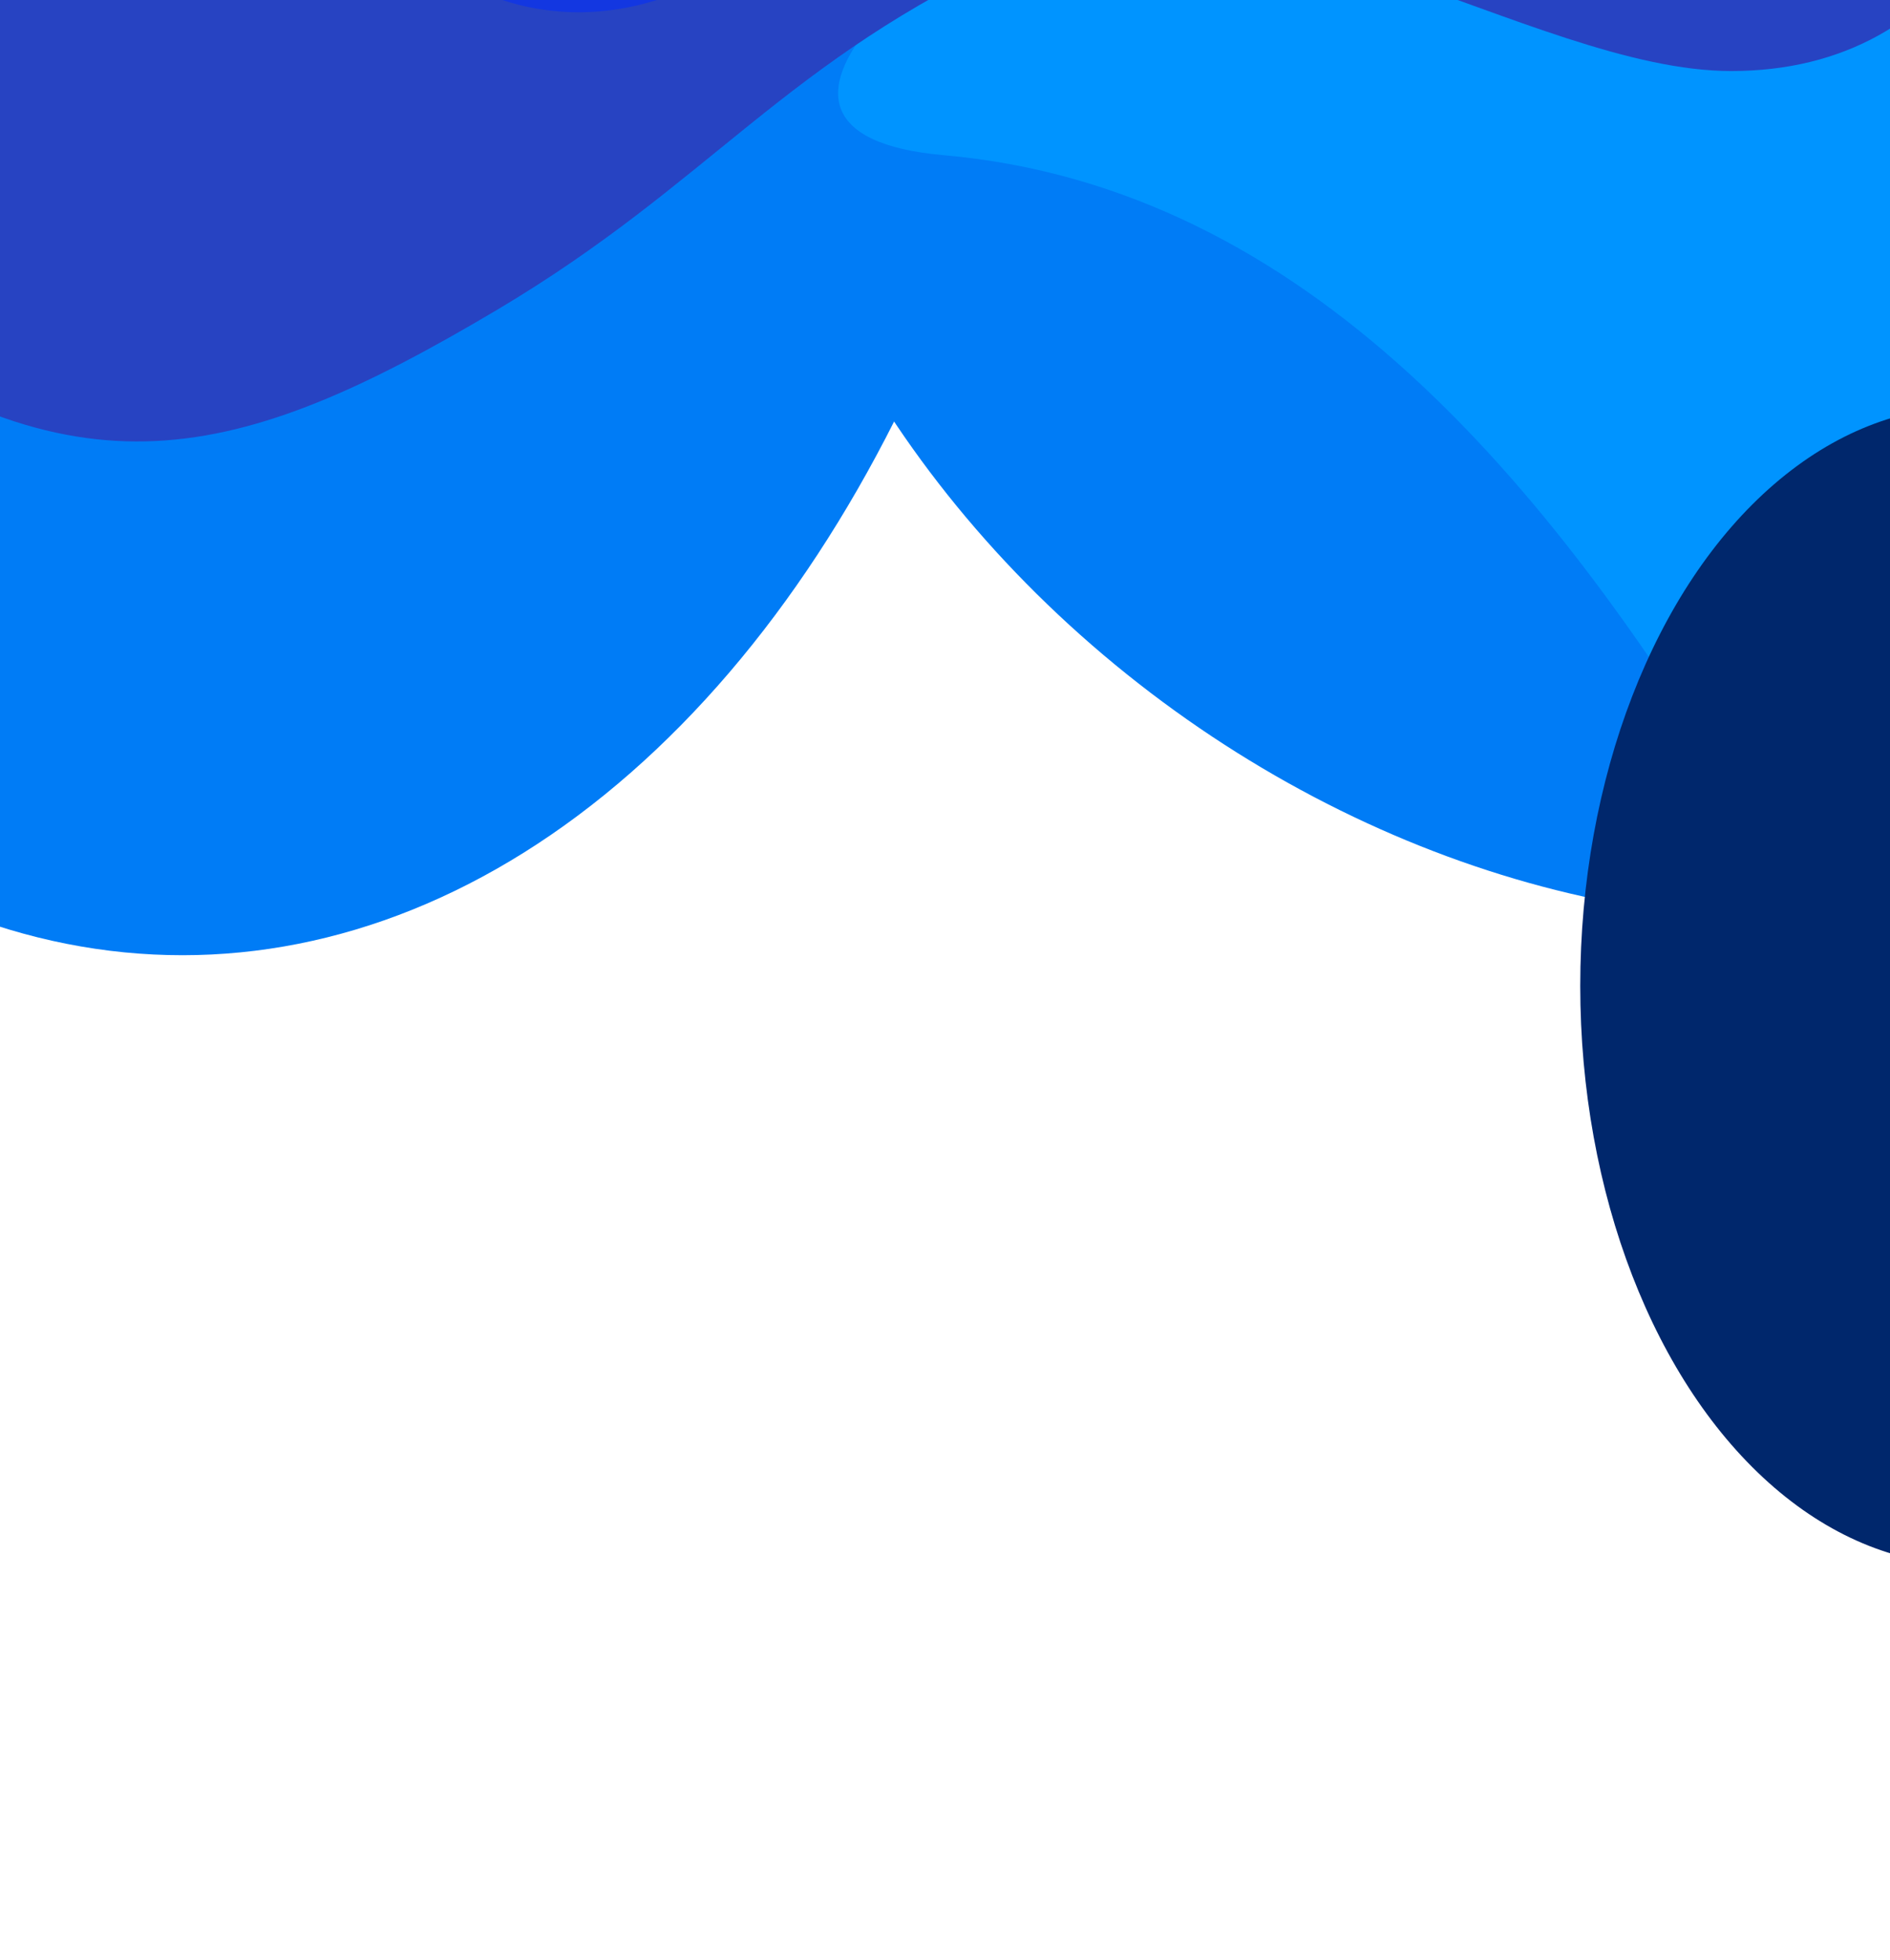 <svg width="1440" height="1493" viewBox="0 0 1440 1493" fill="none" xmlns="http://www.w3.org/2000/svg">
<g filter="url(#filter0_f_2_746)">
<ellipse cx="139" cy="-309.696" rx="683" ry="1037.32" transform="rotate(-180 139 -309.696)" fill="#007CF6"/>
</g>
<g filter="url(#filter1_f_2_746)">
<ellipse rx="670.881" ry="568.048" transform="matrix(-0.955 -0.296 0.111 -0.994 1206.89 101.686)" fill="#007CF6"/>
</g>
<g filter="url(#filter2_f_2_746)">
<path d="M719.001 118.215C1278.26 167.354 1450.5 1044.81 1645 1019.83C1889.5 988.435 1843.94 165.4 1645 -148.19C1410.5 -517.828 340.001 84.914 719.001 118.215Z" fill="#0094FF"/>
</g>
<g filter="url(#filter3_f_2_746)">
<path d="M1319 54.114C1490.76 54.115 1571.5 -97.962 1571.5 -303.036C1571.5 -730.949 55.335 -883.098 -174.264 -526.242C-342.998 -263.985 -321.362 105.306 -143.5 236.435C57.5 384.623 180.521 353.576 378 236.436C542.772 138.696 596.436 46.628 777.5 -35.797C946.975 -112.947 1166.43 54.114 1319 54.114Z" fill="#2743C2"/>
</g>
<g filter="url(#filter4_f_2_746)">
<ellipse cx="1499.5" cy="750.931" rx="295.5" ry="441.234" transform="rotate(-180 1499.5 750.931)" fill="#00276C"/>
</g>
<g filter="url(#filter5_f_2_746)">
<ellipse rx="306.108" ry="372.768" transform="matrix(-0.861 0.509 -0.209 -0.978 472.754 -387.124)" fill="#002DFF" fill-opacity="0.5"/>
</g>
<defs>
<filter id="filter0_f_2_746" x="-844" y="-1647.01" width="1966" height="2674.63" filterUnits="userSpaceOnUse" color-interpolation-filters="sRGB">
<feFlood flood-opacity="0" result="BackgroundImageFix"/>
<feBlend mode="normal" in="SourceGraphic" in2="BackgroundImageFix" result="shape"/>
<feGaussianBlur stdDeviation="150" result="effect1_foregroundBlur_2_746"/>
</filter>
<filter id="filter1_f_2_746" x="162.919" y="-896.907" width="2087.95" height="1997.19" filterUnits="userSpaceOnUse" color-interpolation-filters="sRGB">
<feFlood flood-opacity="0" result="BackgroundImageFix"/>
<feBlend mode="normal" in="SourceGraphic" in2="BackgroundImageFix" result="shape"/>
<feGaussianBlur stdDeviation="200" result="effect1_foregroundBlur_2_746"/>
</filter>
<filter id="filter2_f_2_746" x="438.565" y="-467.702" width="1573.16" height="1688.06" filterUnits="userSpaceOnUse" color-interpolation-filters="sRGB">
<feFlood flood-opacity="0" result="BackgroundImageFix"/>
<feBlend mode="normal" in="SourceGraphic" in2="BackgroundImageFix" result="shape"/>
<feGaussianBlur stdDeviation="100" result="effect1_foregroundBlur_2_746"/>
</filter>
<filter id="filter3_f_2_746" x="-489.596" y="-925.38" width="2261.1" height="1461.65" filterUnits="userSpaceOnUse" color-interpolation-filters="sRGB">
<feFlood flood-opacity="0" result="BackgroundImageFix"/>
<feBlend mode="normal" in="SourceGraphic" in2="BackgroundImageFix" result="shape"/>
<feGaussianBlur stdDeviation="100" result="effect1_foregroundBlur_2_746"/>
</filter>
<filter id="filter4_f_2_746" x="904" y="9.697" width="1191" height="1482.47" filterUnits="userSpaceOnUse" color-interpolation-filters="sRGB">
<feFlood flood-opacity="0" result="BackgroundImageFix"/>
<feBlend mode="normal" in="SourceGraphic" in2="BackgroundImageFix" result="shape"/>
<feGaussianBlur stdDeviation="150" result="effect1_foregroundBlur_2_746"/>
</filter>
<filter id="filter5_f_2_746" x="-202.062" y="-1183.68" width="1349.63" height="1593.11" filterUnits="userSpaceOnUse" color-interpolation-filters="sRGB">
<feFlood flood-opacity="0" result="BackgroundImageFix"/>
<feBlend mode="normal" in="SourceGraphic" in2="BackgroundImageFix" result="shape"/>
<feGaussianBlur stdDeviation="200" result="effect1_foregroundBlur_2_746"/>
</filter>
</defs>
</svg>
